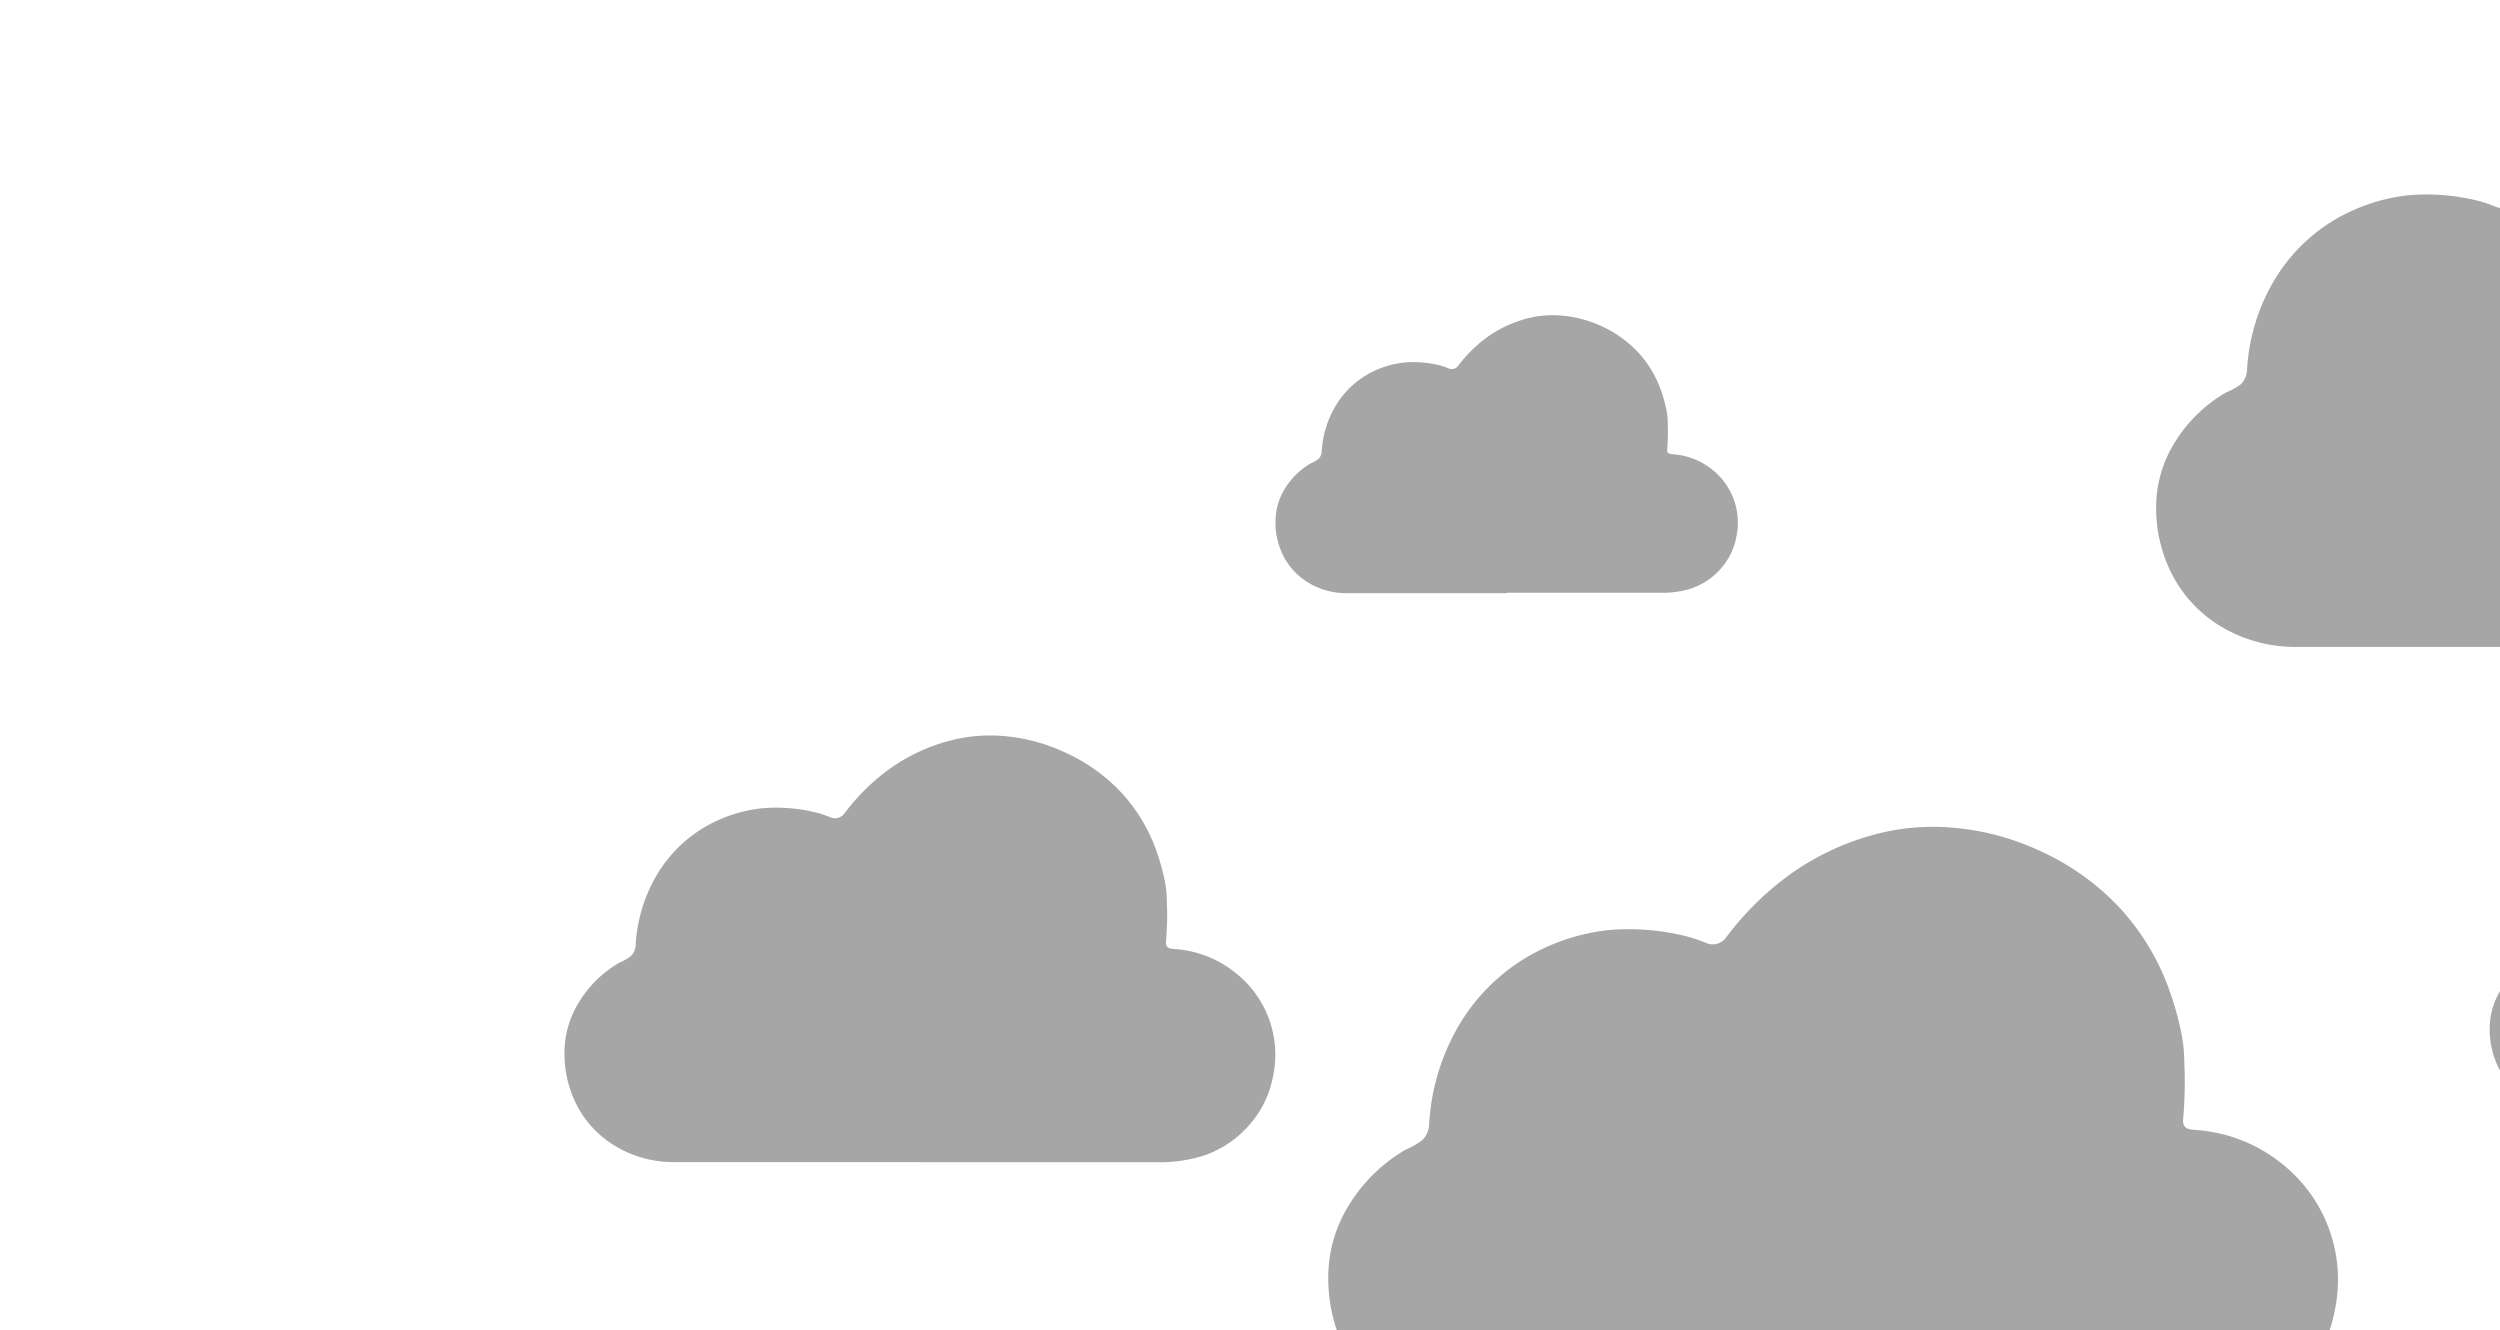 <svg id="Layer_1" data-name="Layer 1" xmlns="http://www.w3.org/2000/svg" viewBox="0 0 302.4 160.92">
	<defs><style>.color{fill:#a6a6a6;}	
    .cloudElement1, .cloudElement2, .cloudElement3, .cloudElement4, .cloudElement5{
    position:absolute;
    transform:translateX(320%);
   }
   .cloudElement1{
        animation-delay:7s;
        animation:cloudArrival 45s linear infinite;
    }
    .cloudElement2{
        animation:cloudArrival 39s linear infinite;
    }
    .cloudElement3{
    animation:cloudArrival 55s linear infinite;
    }
    .cloudElement4{
      animation:cloudArrival 50s linear infinite;
    }
    .cloudElement5{   
        animation:cloudArrival 16s linear infinite;
        animation-delay:4s;
    }

@keyframes cloudArrival {
    0%{
        transfrom: translateX(0);
    }
    100%{
        transform: translateX(-400%);
    }
}</style></defs>
	<title>cloud-grey</title>
	<path class="color cloudElement1" d="M111.35,140.57H81.66a13.68,13.68,0,0,1-7.33-2,12.39,12.39,0,0,1-5.15-6.22,13.69,13.69,0,0,1-.85-6.07,11.57,11.57,0,0,1,1.56-4.82,13.84,13.84,0,0,1,5-5,6.65,6.65,0,0,0,1.41-.8,2,2,0,0,0,.59-1.35,18.68,18.68,0,0,1,2.42-8.24,16.47,16.47,0,0,1,6.1-6.12,17.49,17.49,0,0,1,6.74-2.18,20.28,20.28,0,0,1,6.64.53,13,13,0,0,1,1.65.56,1.43,1.43,0,0,0,1.75-.53,25.45,25.45,0,0,1,5.52-5.4,22.23,22.23,0,0,1,7.46-3.41,19.15,19.15,0,0,1,6.2-.49,21.79,21.79,0,0,1,7.49,2,21.25,21.25,0,0,1,6.74,4.8,20.46,20.46,0,0,1,4.05,6.47,26.56,26.56,0,0,1,1.22,4.16,12.73,12.73,0,0,1,.27,2.54,35.65,35.65,0,0,1-.09,4.73c-.09.77.16,1,.94,1.06a13.13,13.13,0,0,1,7.74,3.12A12.57,12.57,0,0,1,154,130.13a12.25,12.25,0,0,1-2.55,5.55,12.77,12.77,0,0,1-5.84,4.1,17.73,17.73,0,0,1-5.86.8q-14.2,0-28.4,0Z" transform="translate(-68.29 -12.34)"/>
	<path class="color cloudElement2" d="M315.85,78.25H277.9a17.48,17.48,0,0,1-9.37-2.54,15.83,15.83,0,0,1-6.58-8A17.5,17.5,0,0,1,260.87,60a14.79,14.79,0,0,1,2-6.17,17.7,17.7,0,0,1,6.36-6.34,8.5,8.5,0,0,0,1.81-1,2.57,2.57,0,0,0,.76-1.73,23.88,23.88,0,0,1,3.1-10.53,21.06,21.06,0,0,1,7.8-7.82,22.36,22.36,0,0,1,8.61-2.79,25.92,25.92,0,0,1,8.49.68,16.64,16.64,0,0,1,2.11.72,1.83,1.83,0,0,0,2.24-.67,32.53,32.53,0,0,1,7.06-6.9A28.42,28.42,0,0,1,320.75,13a24.48,24.48,0,0,1,7.92-.62A27.85,27.85,0,0,1,338.25,15a27.17,27.17,0,0,1,8.62,6.13A26.15,26.15,0,0,1,352,29.36a34,34,0,0,1,1.56,5.31,16.27,16.27,0,0,1,.34,3.25,45.57,45.57,0,0,1-.11,6c-.12,1,.21,1.28,1.21,1.35a16.78,16.78,0,0,1,9.89,4,16.07,16.07,0,0,1,5.42,15.59A15.65,15.65,0,0,1,367.09,72a16.32,16.32,0,0,1-7.46,5.23,22.66,22.66,0,0,1-7.48,1q-18.15,0-36.3,0Z" transform="translate(-68.29 -12.34)"/>
	<path class="color cloudElement3" d="M221.84,173.25q-21.09,0-42.17,0a19.43,19.43,0,0,1-10.41-2.82,17.6,17.6,0,0,1-7.31-8.84,19.45,19.45,0,0,1-1.21-8.63,16.44,16.44,0,0,1,2.22-6.85,19.67,19.67,0,0,1,7.07-7.05,9.44,9.44,0,0,0,2-1.14,2.85,2.85,0,0,0,.84-1.92,26.54,26.54,0,0,1,3.44-11.7A23.4,23.4,0,0,1,185,115.6a24.85,24.85,0,0,1,9.57-3.1,28.81,28.81,0,0,1,9.44.76,18.5,18.5,0,0,1,2.35.8,2,2,0,0,0,2.49-.75,36.15,36.15,0,0,1,7.85-7.67,31.58,31.58,0,0,1,10.61-4.84,27.21,27.21,0,0,1,8.8-.69,31,31,0,0,1,10.65,2.82,30.19,30.19,0,0,1,9.58,6.82,29.07,29.07,0,0,1,5.75,9.18,37.73,37.73,0,0,1,1.74,5.91,18.09,18.09,0,0,1,.38,3.61,50.65,50.65,0,0,1-.12,6.72c-.13,1.09.23,1.42,1.34,1.5a18.65,18.65,0,0,1,11,4.43,17.86,17.86,0,0,1,6,17.32,17.4,17.4,0,0,1-3.62,7.88,18.14,18.14,0,0,1-8.29,5.82,25.19,25.19,0,0,1-8.32,1.14q-20.17,0-40.34,0Z" transform="translate(-68.29 -12.34)"/>
	<path class="color cloudElement4" d="M334.18,134.56H311.41a10.49,10.49,0,0,1-5.62-1.52,9.5,9.5,0,0,1-3.95-4.77,10.5,10.5,0,0,1-.65-4.66,8.87,8.87,0,0,1,1.2-3.7,10.62,10.62,0,0,1,3.82-3.81,5.1,5.1,0,0,0,1.08-.62,1.54,1.54,0,0,0,.46-1,14.33,14.33,0,0,1,1.86-6.32,12.64,12.64,0,0,1,4.68-4.69,13.41,13.41,0,0,1,5.17-1.68,15.56,15.56,0,0,1,5.09.41,10,10,0,0,1,1.27.43,1.1,1.1,0,0,0,1.34-.4,19.52,19.52,0,0,1,4.24-4.14,17.05,17.05,0,0,1,5.73-2.61,14.69,14.69,0,0,1,4.75-.37,16.71,16.71,0,0,1,5.75,1.52,16.3,16.3,0,0,1,5.17,3.68,15.69,15.69,0,0,1,3.11,5,20.37,20.37,0,0,1,.94,3.19,9.77,9.77,0,0,1,.2,2A27.35,27.35,0,0,1,357,114c-.07.59.12.77.72.81a10.07,10.07,0,0,1,5.94,2.39,9.64,9.64,0,0,1,3.25,9.35,9.39,9.39,0,0,1-2,4.26,9.79,9.79,0,0,1-4.48,3.14,13.6,13.6,0,0,1-4.49.61q-10.89,0-21.78,0Z" transform="translate(-68.29 -12.34)"/>
	<path class="color cloudElement5" d="M182.31,71.75H163a8.91,8.91,0,0,1-4.78-1.29,8.07,8.07,0,0,1-3.35-4.05,8.92,8.92,0,0,1-.55-4,7.54,7.54,0,0,1,1-3.14,9,9,0,0,1,3.24-3.23,4.33,4.33,0,0,0,.92-.52,1.31,1.31,0,0,0,.39-.88,12.17,12.17,0,0,1,1.58-5.37,10.74,10.74,0,0,1,4-4,11.4,11.4,0,0,1,4.39-1.42,13.22,13.22,0,0,1,4.33.35,8.48,8.48,0,0,1,1.08.37.93.93,0,0,0,1.14-.34,16.58,16.58,0,0,1,3.6-3.52,14.49,14.49,0,0,1,4.86-2.22,12.48,12.48,0,0,1,4-.32,14.2,14.2,0,0,1,4.88,1.29,13.85,13.85,0,0,1,4.39,3.13,13.33,13.33,0,0,1,2.64,4.21,17.31,17.31,0,0,1,.8,2.71,8.3,8.3,0,0,1,.17,1.66,23.23,23.23,0,0,1-.06,3.08c-.06.5.11.65.61.69a8.56,8.56,0,0,1,5,2,8.19,8.19,0,0,1,2.76,7.95,8,8,0,0,1-1.66,3.62,8.32,8.32,0,0,1-3.8,2.67,11.55,11.55,0,0,1-3.82.52q-9.25,0-18.51,0Z" transform="translate(-68.29 -12.34)"/>
</svg>
